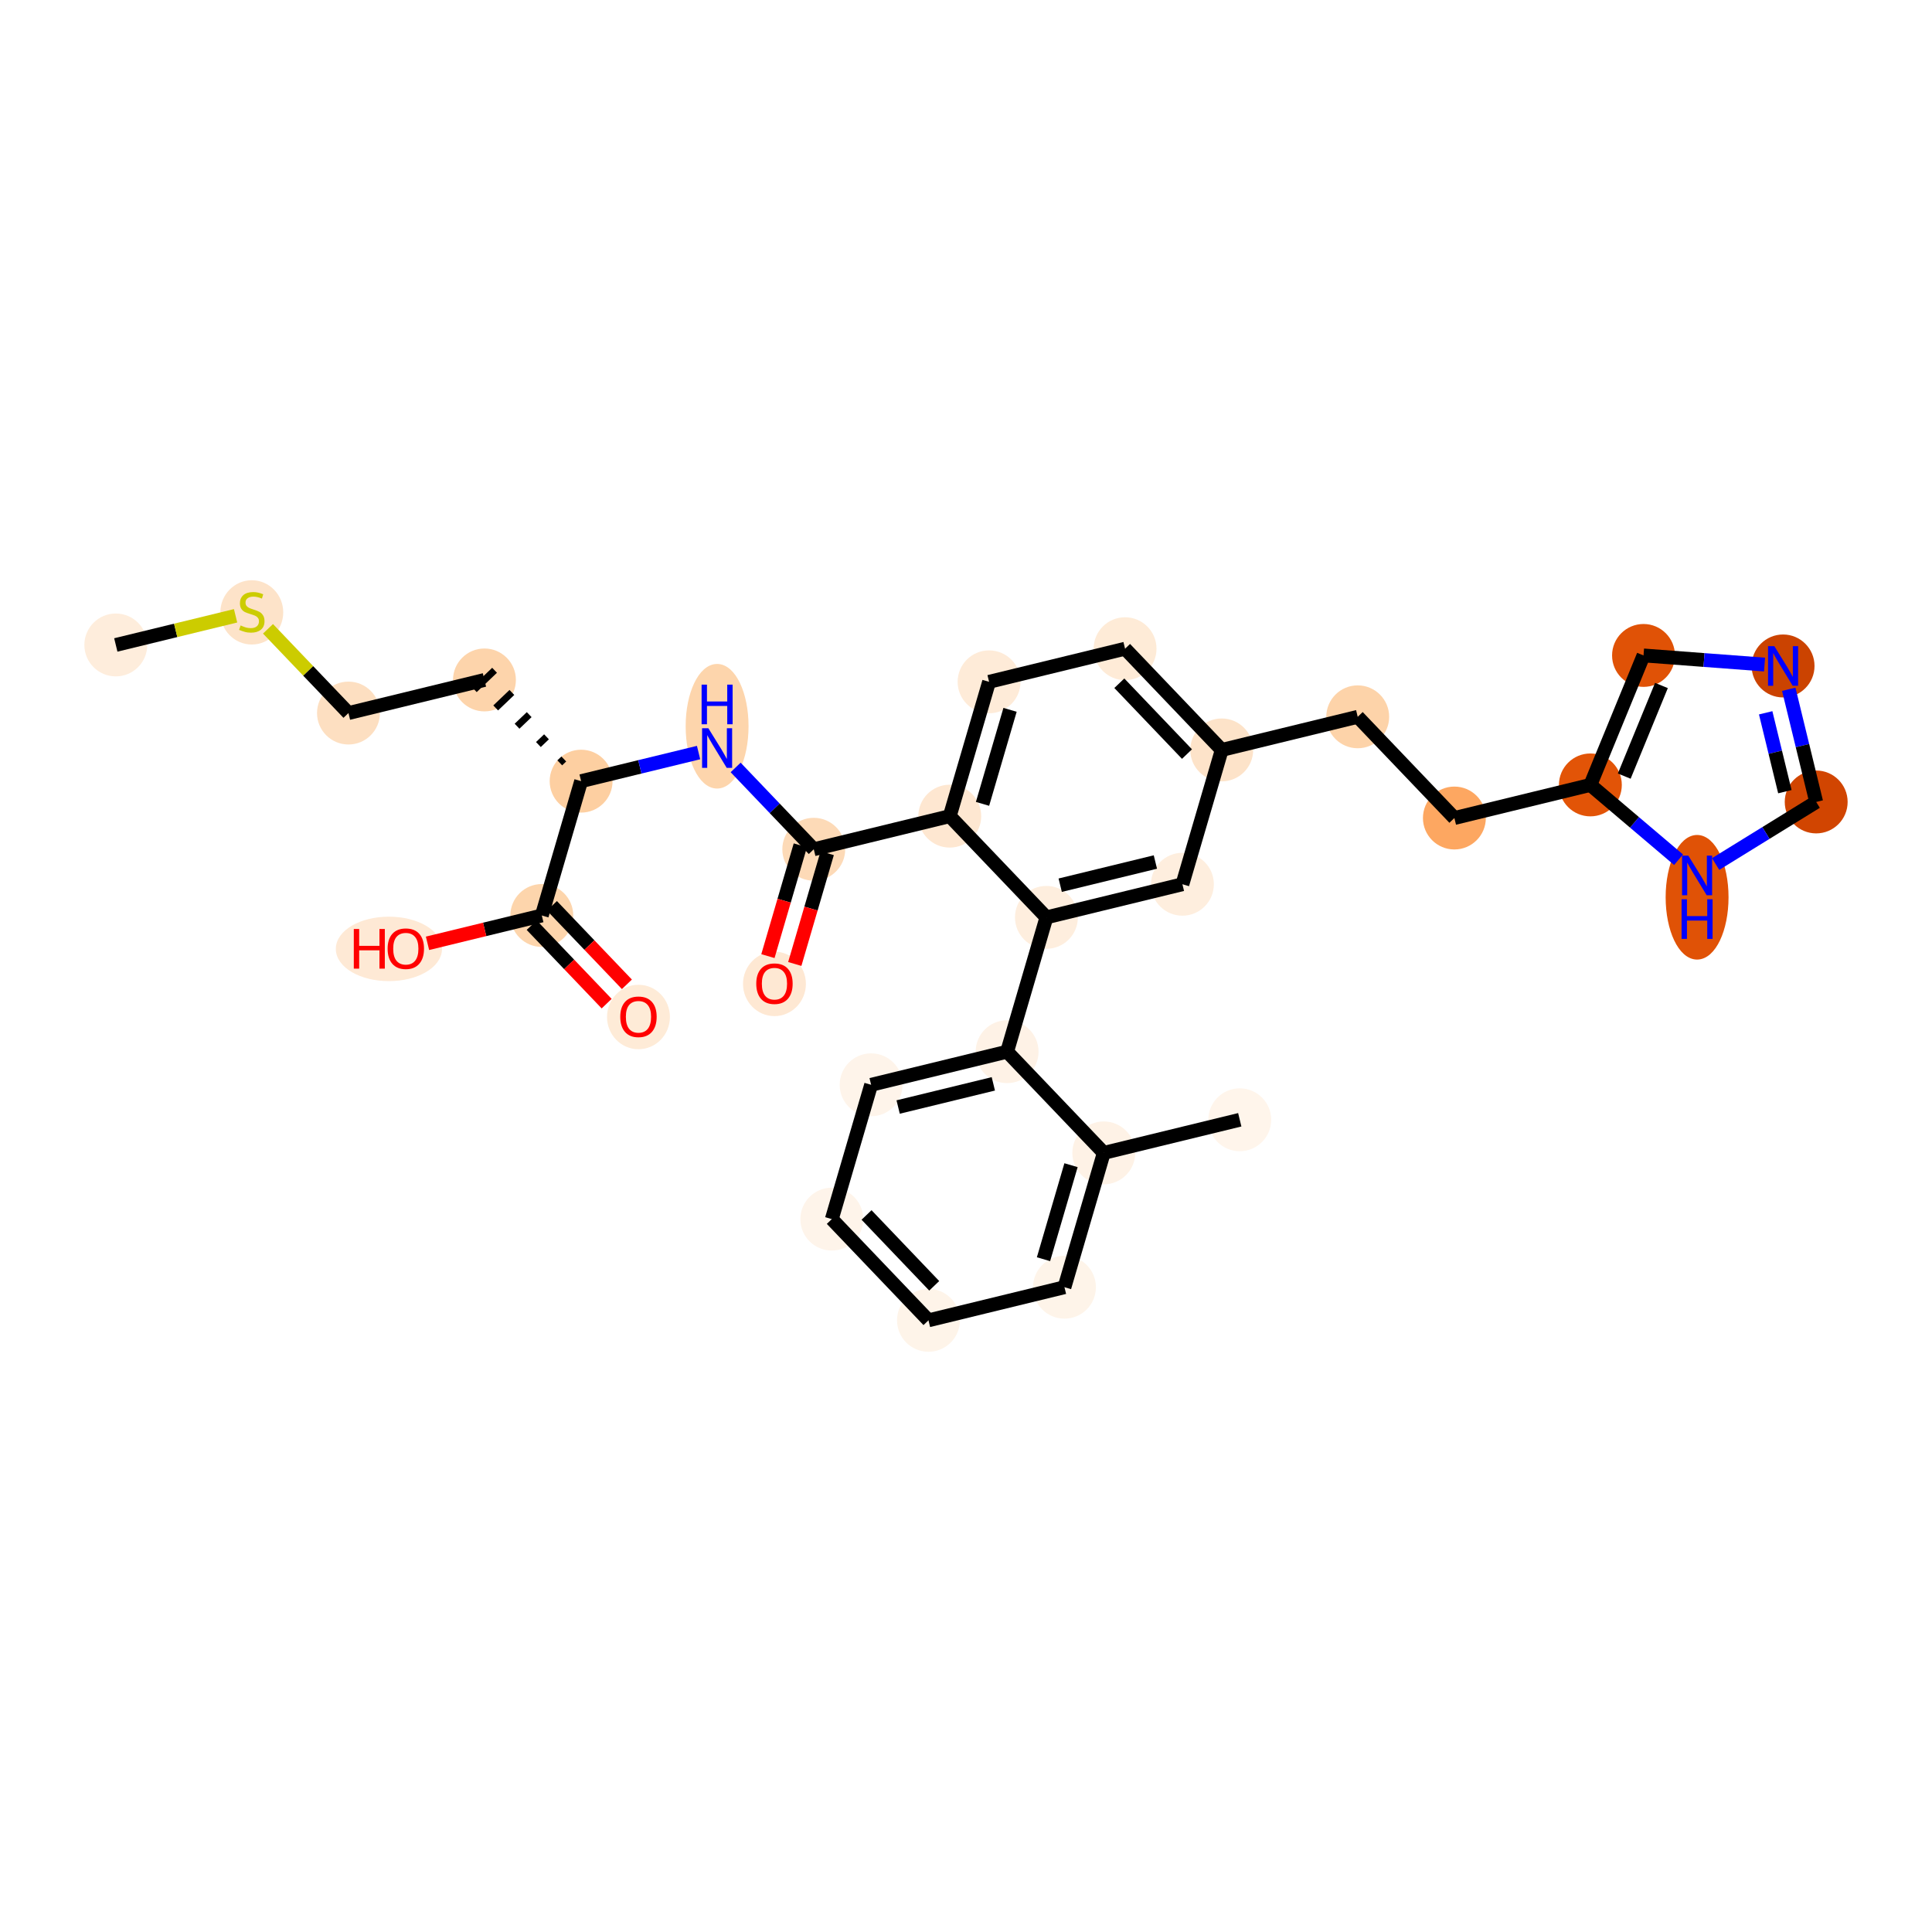 <?xml version='1.0' encoding='iso-8859-1'?>
<svg version='1.1' baseProfile='full'
              xmlns='http://www.w3.org/2000/svg'
                      xmlns:rdkit='http://www.rdkit.org/xml'
                      xmlns:xlink='http://www.w3.org/1999/xlink'
                  xml:space='preserve'
width='280px' height='280px' viewBox='0 0 280 280'>
<!-- END OF HEADER -->
<rect style='opacity:1.0;fill:#FFFFFF;stroke:none' width='280' height='280' x='0' y='0'> </rect>
<ellipse cx='16.784' cy='93.472' rx='4.057' ry='4.057'  style='fill:#FEEDDC;fill-rule:evenodd;stroke:#FEEDDC;stroke-width:1.0px;stroke-linecap:butt;stroke-linejoin:miter;stroke-opacity:1' />
<ellipse cx='36.492' cy='88.751' rx='4.057' ry='4.159'  style='fill:#FDE3C9;fill-rule:evenodd;stroke:#FDE3C9;stroke-width:1.0px;stroke-linecap:butt;stroke-linejoin:miter;stroke-opacity:1' />
<ellipse cx='50.502' cy='103.342' rx='4.057' ry='4.057'  style='fill:#FDDFC1;fill-rule:evenodd;stroke:#FDDFC1;stroke-width:1.0px;stroke-linecap:butt;stroke-linejoin:miter;stroke-opacity:1' />
<ellipse cx='70.21' cy='98.543' rx='4.057' ry='4.057'  style='fill:#FDD4AB;fill-rule:evenodd;stroke:#FDD4AB;stroke-width:1.0px;stroke-linecap:butt;stroke-linejoin:miter;stroke-opacity:1' />
<ellipse cx='84.22' cy='113.211' rx='4.057' ry='4.057'  style='fill:#FDCFA1;fill-rule:evenodd;stroke:#FDCFA1;stroke-width:1.0px;stroke-linecap:butt;stroke-linejoin:miter;stroke-opacity:1' />
<ellipse cx='103.928' cy='105.253' rx='4.057' ry='8.53'  style='fill:#FDD5AC;fill-rule:evenodd;stroke:#FDD5AC;stroke-width:1.0px;stroke-linecap:butt;stroke-linejoin:miter;stroke-opacity:1' />
<ellipse cx='117.938' cy='123.081' rx='4.057' ry='4.057'  style='fill:#FDDAB7;fill-rule:evenodd;stroke:#FDDAB7;stroke-width:1.0px;stroke-linecap:butt;stroke-linejoin:miter;stroke-opacity:1' />
<ellipse cx='112.24' cy='142.593' rx='4.057' ry='4.171'  style='fill:#FEE8D3;fill-rule:evenodd;stroke:#FEE8D3;stroke-width:1.0px;stroke-linecap:butt;stroke-linejoin:miter;stroke-opacity:1' />
<ellipse cx='137.646' cy='118.282' rx='4.057' ry='4.057'  style='fill:#FEE7D1;fill-rule:evenodd;stroke:#FEE7D1;stroke-width:1.0px;stroke-linecap:butt;stroke-linejoin:miter;stroke-opacity:1' />
<ellipse cx='143.345' cy='98.815' rx='4.057' ry='4.057'  style='fill:#FEEBD8;fill-rule:evenodd;stroke:#FEEBD8;stroke-width:1.0px;stroke-linecap:butt;stroke-linejoin:miter;stroke-opacity:1' />
<ellipse cx='163.053' cy='94.016' rx='4.057' ry='4.057'  style='fill:#FEEBD7;fill-rule:evenodd;stroke:#FEEBD7;stroke-width:1.0px;stroke-linecap:butt;stroke-linejoin:miter;stroke-opacity:1' />
<ellipse cx='177.063' cy='108.685' rx='4.057' ry='4.057'  style='fill:#FDE3C9;fill-rule:evenodd;stroke:#FDE3C9;stroke-width:1.0px;stroke-linecap:butt;stroke-linejoin:miter;stroke-opacity:1' />
<ellipse cx='196.771' cy='103.886' rx='4.057' ry='4.057'  style='fill:#FDD3A9;fill-rule:evenodd;stroke:#FDD3A9;stroke-width:1.0px;stroke-linecap:butt;stroke-linejoin:miter;stroke-opacity:1' />
<ellipse cx='210.781' cy='118.554' rx='4.057' ry='4.057'  style='fill:#FDA761;fill-rule:evenodd;stroke:#FDA761;stroke-width:1.0px;stroke-linecap:butt;stroke-linejoin:miter;stroke-opacity:1' />
<ellipse cx='230.489' cy='113.756' rx='4.057' ry='4.057'  style='fill:#E25407;fill-rule:evenodd;stroke:#E25407;stroke-width:1.0px;stroke-linecap:butt;stroke-linejoin:miter;stroke-opacity:1' />
<ellipse cx='238.191' cy='94.991' rx='4.057' ry='4.057'  style='fill:#E05206;fill-rule:evenodd;stroke:#E05206;stroke-width:1.0px;stroke-linecap:butt;stroke-linejoin:miter;stroke-opacity:1' />
<ellipse cx='258.417' cy='96.517' rx='4.057' ry='4.062'  style='fill:#CB4301;fill-rule:evenodd;stroke:#CB4301;stroke-width:1.0px;stroke-linecap:butt;stroke-linejoin:miter;stroke-opacity:1' />
<ellipse cx='263.216' cy='116.225' rx='4.057' ry='4.057'  style='fill:#D14501;fill-rule:evenodd;stroke:#D14501;stroke-width:1.0px;stroke-linecap:butt;stroke-linejoin:miter;stroke-opacity:1' />
<ellipse cx='245.955' cy='130.039' rx='4.057' ry='8.53'  style='fill:#E05206;fill-rule:evenodd;stroke:#E05206;stroke-width:1.0px;stroke-linecap:butt;stroke-linejoin:miter;stroke-opacity:1' />
<ellipse cx='171.364' cy='128.152' rx='4.057' ry='4.057'  style='fill:#FEEEDE;fill-rule:evenodd;stroke:#FEEEDE;stroke-width:1.0px;stroke-linecap:butt;stroke-linejoin:miter;stroke-opacity:1' />
<ellipse cx='151.656' cy='132.951' rx='4.057' ry='4.057'  style='fill:#FEEEDE;fill-rule:evenodd;stroke:#FEEEDE;stroke-width:1.0px;stroke-linecap:butt;stroke-linejoin:miter;stroke-opacity:1' />
<ellipse cx='145.958' cy='152.418' rx='4.057' ry='4.057'  style='fill:#FEF2E6;fill-rule:evenodd;stroke:#FEF2E6;stroke-width:1.0px;stroke-linecap:butt;stroke-linejoin:miter;stroke-opacity:1' />
<ellipse cx='126.25' cy='157.217' rx='4.057' ry='4.057'  style='fill:#FEF4EA;fill-rule:evenodd;stroke:#FEF4EA;stroke-width:1.0px;stroke-linecap:butt;stroke-linejoin:miter;stroke-opacity:1' />
<ellipse cx='120.552' cy='176.684' rx='4.057' ry='4.057'  style='fill:#FEF4EA;fill-rule:evenodd;stroke:#FEF4EA;stroke-width:1.0px;stroke-linecap:butt;stroke-linejoin:miter;stroke-opacity:1' />
<ellipse cx='134.562' cy='191.352' rx='4.057' ry='4.057'  style='fill:#FEF4E9;fill-rule:evenodd;stroke:#FEF4E9;stroke-width:1.0px;stroke-linecap:butt;stroke-linejoin:miter;stroke-opacity:1' />
<ellipse cx='154.27' cy='186.553' rx='4.057' ry='4.057'  style='fill:#FEF4E9;fill-rule:evenodd;stroke:#FEF4E9;stroke-width:1.0px;stroke-linecap:butt;stroke-linejoin:miter;stroke-opacity:1' />
<ellipse cx='159.968' cy='167.086' rx='4.057' ry='4.057'  style='fill:#FEF2E6;fill-rule:evenodd;stroke:#FEF2E6;stroke-width:1.0px;stroke-linecap:butt;stroke-linejoin:miter;stroke-opacity:1' />
<ellipse cx='179.676' cy='162.287' rx='4.057' ry='4.057'  style='fill:#FFF5EB;fill-rule:evenodd;stroke:#FFF5EB;stroke-width:1.0px;stroke-linecap:butt;stroke-linejoin:miter;stroke-opacity:1' />
<ellipse cx='78.522' cy='132.679' rx='4.057' ry='4.057'  style='fill:#FDD5AC;fill-rule:evenodd;stroke:#FDD5AC;stroke-width:1.0px;stroke-linecap:butt;stroke-linejoin:miter;stroke-opacity:1' />
<ellipse cx='92.532' cy='147.392' rx='4.057' ry='4.171'  style='fill:#FEEBD7;fill-rule:evenodd;stroke:#FEEBD7;stroke-width:1.0px;stroke-linecap:butt;stroke-linejoin:miter;stroke-opacity:1' />
<ellipse cx='56.364' cy='137.522' rx='7.194' ry='4.171'  style='fill:#FEE9D5;fill-rule:evenodd;stroke:#FEE9D5;stroke-width:1.0px;stroke-linecap:butt;stroke-linejoin:miter;stroke-opacity:1' />
<path class='bond-0 atom-0 atom-1' d='M 16.784,93.472 L 25.464,91.359' style='fill:none;fill-rule:evenodd;stroke:#000000;stroke-width:2.0px;stroke-linecap:butt;stroke-linejoin:miter;stroke-opacity:1' />
<path class='bond-0 atom-0 atom-1' d='M 25.464,91.359 L 34.143,89.246' style='fill:none;fill-rule:evenodd;stroke:#CCCC00;stroke-width:2.0px;stroke-linecap:butt;stroke-linejoin:miter;stroke-opacity:1' />
<path class='bond-1 atom-1 atom-2' d='M 38.841,91.133 L 44.672,97.237' style='fill:none;fill-rule:evenodd;stroke:#CCCC00;stroke-width:2.0px;stroke-linecap:butt;stroke-linejoin:miter;stroke-opacity:1' />
<path class='bond-1 atom-1 atom-2' d='M 44.672,97.237 L 50.502,103.342' style='fill:none;fill-rule:evenodd;stroke:#000000;stroke-width:2.0px;stroke-linecap:butt;stroke-linejoin:miter;stroke-opacity:1' />
<path class='bond-2 atom-2 atom-3' d='M 50.502,103.342 L 70.21,98.543' style='fill:none;fill-rule:evenodd;stroke:#000000;stroke-width:2.0px;stroke-linecap:butt;stroke-linejoin:miter;stroke-opacity:1' />
<path class='bond-3 atom-4 atom-3' d='M 81.712,109.998 L 81.125,110.558' style='fill:none;fill-rule:evenodd;stroke:#000000;stroke-width:1.0px;stroke-linecap:butt;stroke-linejoin:miter;stroke-opacity:1' />
<path class='bond-3 atom-4 atom-3' d='M 79.203,106.784 L 78.029,107.905' style='fill:none;fill-rule:evenodd;stroke:#000000;stroke-width:1.0px;stroke-linecap:butt;stroke-linejoin:miter;stroke-opacity:1' />
<path class='bond-3 atom-4 atom-3' d='M 76.694,103.57 L 74.934,105.251' style='fill:none;fill-rule:evenodd;stroke:#000000;stroke-width:1.0px;stroke-linecap:butt;stroke-linejoin:miter;stroke-opacity:1' />
<path class='bond-3 atom-4 atom-3' d='M 74.186,100.356 L 71.839,102.598' style='fill:none;fill-rule:evenodd;stroke:#000000;stroke-width:1.0px;stroke-linecap:butt;stroke-linejoin:miter;stroke-opacity:1' />
<path class='bond-3 atom-4 atom-3' d='M 71.677,97.142 L 68.743,99.944' style='fill:none;fill-rule:evenodd;stroke:#000000;stroke-width:1.0px;stroke-linecap:butt;stroke-linejoin:miter;stroke-opacity:1' />
<path class='bond-4 atom-4 atom-5' d='M 84.22,113.211 L 92.731,111.139' style='fill:none;fill-rule:evenodd;stroke:#000000;stroke-width:2.0px;stroke-linecap:butt;stroke-linejoin:miter;stroke-opacity:1' />
<path class='bond-4 atom-4 atom-5' d='M 92.731,111.139 L 101.243,109.067' style='fill:none;fill-rule:evenodd;stroke:#0000FF;stroke-width:2.0px;stroke-linecap:butt;stroke-linejoin:miter;stroke-opacity:1' />
<path class='bond-27 atom-4 atom-28' d='M 84.22,113.211 L 78.522,132.679' style='fill:none;fill-rule:evenodd;stroke:#000000;stroke-width:2.0px;stroke-linecap:butt;stroke-linejoin:miter;stroke-opacity:1' />
<path class='bond-5 atom-5 atom-6' d='M 106.614,111.225 L 112.276,117.153' style='fill:none;fill-rule:evenodd;stroke:#0000FF;stroke-width:2.0px;stroke-linecap:butt;stroke-linejoin:miter;stroke-opacity:1' />
<path class='bond-5 atom-5 atom-6' d='M 112.276,117.153 L 117.938,123.081' style='fill:none;fill-rule:evenodd;stroke:#000000;stroke-width:2.0px;stroke-linecap:butt;stroke-linejoin:miter;stroke-opacity:1' />
<path class='bond-6 atom-6 atom-7' d='M 115.992,122.511 L 113.642,130.539' style='fill:none;fill-rule:evenodd;stroke:#000000;stroke-width:2.0px;stroke-linecap:butt;stroke-linejoin:miter;stroke-opacity:1' />
<path class='bond-6 atom-6 atom-7' d='M 113.642,130.539 L 111.292,138.567' style='fill:none;fill-rule:evenodd;stroke:#FF0000;stroke-width:2.0px;stroke-linecap:butt;stroke-linejoin:miter;stroke-opacity:1' />
<path class='bond-6 atom-6 atom-7' d='M 119.885,123.651 L 117.535,131.679' style='fill:none;fill-rule:evenodd;stroke:#000000;stroke-width:2.0px;stroke-linecap:butt;stroke-linejoin:miter;stroke-opacity:1' />
<path class='bond-6 atom-6 atom-7' d='M 117.535,131.679 L 115.185,139.706' style='fill:none;fill-rule:evenodd;stroke:#FF0000;stroke-width:2.0px;stroke-linecap:butt;stroke-linejoin:miter;stroke-opacity:1' />
<path class='bond-7 atom-6 atom-8' d='M 117.938,123.081 L 137.646,118.282' style='fill:none;fill-rule:evenodd;stroke:#000000;stroke-width:2.0px;stroke-linecap:butt;stroke-linejoin:miter;stroke-opacity:1' />
<path class='bond-8 atom-8 atom-9' d='M 137.646,118.282 L 143.345,98.815' style='fill:none;fill-rule:evenodd;stroke:#000000;stroke-width:2.0px;stroke-linecap:butt;stroke-linejoin:miter;stroke-opacity:1' />
<path class='bond-8 atom-8 atom-9' d='M 142.395,116.502 L 146.383,102.875' style='fill:none;fill-rule:evenodd;stroke:#000000;stroke-width:2.0px;stroke-linecap:butt;stroke-linejoin:miter;stroke-opacity:1' />
<path class='bond-30 atom-20 atom-8' d='M 151.656,132.951 L 137.646,118.282' style='fill:none;fill-rule:evenodd;stroke:#000000;stroke-width:2.0px;stroke-linecap:butt;stroke-linejoin:miter;stroke-opacity:1' />
<path class='bond-9 atom-9 atom-10' d='M 143.345,98.815 L 163.053,94.016' style='fill:none;fill-rule:evenodd;stroke:#000000;stroke-width:2.0px;stroke-linecap:butt;stroke-linejoin:miter;stroke-opacity:1' />
<path class='bond-10 atom-10 atom-11' d='M 163.053,94.016 L 177.063,108.685' style='fill:none;fill-rule:evenodd;stroke:#000000;stroke-width:2.0px;stroke-linecap:butt;stroke-linejoin:miter;stroke-opacity:1' />
<path class='bond-10 atom-10 atom-11' d='M 162.221,99.019 L 172.027,109.286' style='fill:none;fill-rule:evenodd;stroke:#000000;stroke-width:2.0px;stroke-linecap:butt;stroke-linejoin:miter;stroke-opacity:1' />
<path class='bond-11 atom-11 atom-12' d='M 177.063,108.685 L 196.771,103.886' style='fill:none;fill-rule:evenodd;stroke:#000000;stroke-width:2.0px;stroke-linecap:butt;stroke-linejoin:miter;stroke-opacity:1' />
<path class='bond-18 atom-11 atom-19' d='M 177.063,108.685 L 171.364,128.152' style='fill:none;fill-rule:evenodd;stroke:#000000;stroke-width:2.0px;stroke-linecap:butt;stroke-linejoin:miter;stroke-opacity:1' />
<path class='bond-12 atom-12 atom-13' d='M 196.771,103.886 L 210.781,118.554' style='fill:none;fill-rule:evenodd;stroke:#000000;stroke-width:2.0px;stroke-linecap:butt;stroke-linejoin:miter;stroke-opacity:1' />
<path class='bond-13 atom-13 atom-14' d='M 210.781,118.554 L 230.489,113.756' style='fill:none;fill-rule:evenodd;stroke:#000000;stroke-width:2.0px;stroke-linecap:butt;stroke-linejoin:miter;stroke-opacity:1' />
<path class='bond-14 atom-14 atom-15' d='M 230.489,113.756 L 238.191,94.991' style='fill:none;fill-rule:evenodd;stroke:#000000;stroke-width:2.0px;stroke-linecap:butt;stroke-linejoin:miter;stroke-opacity:1' />
<path class='bond-14 atom-14 atom-15' d='M 235.397,112.481 L 240.788,99.346' style='fill:none;fill-rule:evenodd;stroke:#000000;stroke-width:2.0px;stroke-linecap:butt;stroke-linejoin:miter;stroke-opacity:1' />
<path class='bond-32 atom-18 atom-14' d='M 243.27,124.6 L 236.879,119.178' style='fill:none;fill-rule:evenodd;stroke:#0000FF;stroke-width:2.0px;stroke-linecap:butt;stroke-linejoin:miter;stroke-opacity:1' />
<path class='bond-32 atom-18 atom-14' d='M 236.879,119.178 L 230.489,113.756' style='fill:none;fill-rule:evenodd;stroke:#000000;stroke-width:2.0px;stroke-linecap:butt;stroke-linejoin:miter;stroke-opacity:1' />
<path class='bond-15 atom-15 atom-16' d='M 238.191,94.991 L 246.961,95.653' style='fill:none;fill-rule:evenodd;stroke:#000000;stroke-width:2.0px;stroke-linecap:butt;stroke-linejoin:miter;stroke-opacity:1' />
<path class='bond-15 atom-15 atom-16' d='M 246.961,95.653 L 255.732,96.314' style='fill:none;fill-rule:evenodd;stroke:#0000FF;stroke-width:2.0px;stroke-linecap:butt;stroke-linejoin:miter;stroke-opacity:1' />
<path class='bond-16 atom-16 atom-17' d='M 259.24,99.896 L 261.228,108.061' style='fill:none;fill-rule:evenodd;stroke:#0000FF;stroke-width:2.0px;stroke-linecap:butt;stroke-linejoin:miter;stroke-opacity:1' />
<path class='bond-16 atom-16 atom-17' d='M 261.228,108.061 L 263.216,116.225' style='fill:none;fill-rule:evenodd;stroke:#000000;stroke-width:2.0px;stroke-linecap:butt;stroke-linejoin:miter;stroke-opacity:1' />
<path class='bond-16 atom-16 atom-17' d='M 255.895,103.305 L 257.286,109.02' style='fill:none;fill-rule:evenodd;stroke:#0000FF;stroke-width:2.0px;stroke-linecap:butt;stroke-linejoin:miter;stroke-opacity:1' />
<path class='bond-16 atom-16 atom-17' d='M 257.286,109.02 L 258.678,114.735' style='fill:none;fill-rule:evenodd;stroke:#000000;stroke-width:2.0px;stroke-linecap:butt;stroke-linejoin:miter;stroke-opacity:1' />
<path class='bond-17 atom-17 atom-18' d='M 263.216,116.225 L 255.928,120.723' style='fill:none;fill-rule:evenodd;stroke:#000000;stroke-width:2.0px;stroke-linecap:butt;stroke-linejoin:miter;stroke-opacity:1' />
<path class='bond-17 atom-17 atom-18' d='M 255.928,120.723 L 248.641,125.221' style='fill:none;fill-rule:evenodd;stroke:#0000FF;stroke-width:2.0px;stroke-linecap:butt;stroke-linejoin:miter;stroke-opacity:1' />
<path class='bond-19 atom-19 atom-20' d='M 171.364,128.152 L 151.656,132.951' style='fill:none;fill-rule:evenodd;stroke:#000000;stroke-width:2.0px;stroke-linecap:butt;stroke-linejoin:miter;stroke-opacity:1' />
<path class='bond-19 atom-19 atom-20' d='M 167.448,124.93 L 153.653,128.289' style='fill:none;fill-rule:evenodd;stroke:#000000;stroke-width:2.0px;stroke-linecap:butt;stroke-linejoin:miter;stroke-opacity:1' />
<path class='bond-20 atom-20 atom-21' d='M 151.656,132.951 L 145.958,152.418' style='fill:none;fill-rule:evenodd;stroke:#000000;stroke-width:2.0px;stroke-linecap:butt;stroke-linejoin:miter;stroke-opacity:1' />
<path class='bond-21 atom-21 atom-22' d='M 145.958,152.418 L 126.25,157.217' style='fill:none;fill-rule:evenodd;stroke:#000000;stroke-width:2.0px;stroke-linecap:butt;stroke-linejoin:miter;stroke-opacity:1' />
<path class='bond-21 atom-21 atom-22' d='M 143.962,157.079 L 130.166,160.438' style='fill:none;fill-rule:evenodd;stroke:#000000;stroke-width:2.0px;stroke-linecap:butt;stroke-linejoin:miter;stroke-opacity:1' />
<path class='bond-31 atom-26 atom-21' d='M 159.968,167.086 L 145.958,152.418' style='fill:none;fill-rule:evenodd;stroke:#000000;stroke-width:2.0px;stroke-linecap:butt;stroke-linejoin:miter;stroke-opacity:1' />
<path class='bond-22 atom-22 atom-23' d='M 126.25,157.217 L 120.552,176.684' style='fill:none;fill-rule:evenodd;stroke:#000000;stroke-width:2.0px;stroke-linecap:butt;stroke-linejoin:miter;stroke-opacity:1' />
<path class='bond-23 atom-23 atom-24' d='M 120.552,176.684 L 134.562,191.352' style='fill:none;fill-rule:evenodd;stroke:#000000;stroke-width:2.0px;stroke-linecap:butt;stroke-linejoin:miter;stroke-opacity:1' />
<path class='bond-23 atom-23 atom-24' d='M 125.587,176.082 L 135.394,186.35' style='fill:none;fill-rule:evenodd;stroke:#000000;stroke-width:2.0px;stroke-linecap:butt;stroke-linejoin:miter;stroke-opacity:1' />
<path class='bond-24 atom-24 atom-25' d='M 134.562,191.352 L 154.27,186.553' style='fill:none;fill-rule:evenodd;stroke:#000000;stroke-width:2.0px;stroke-linecap:butt;stroke-linejoin:miter;stroke-opacity:1' />
<path class='bond-25 atom-25 atom-26' d='M 154.27,186.553 L 159.968,167.086' style='fill:none;fill-rule:evenodd;stroke:#000000;stroke-width:2.0px;stroke-linecap:butt;stroke-linejoin:miter;stroke-opacity:1' />
<path class='bond-25 atom-25 atom-26' d='M 151.231,182.494 L 155.22,168.867' style='fill:none;fill-rule:evenodd;stroke:#000000;stroke-width:2.0px;stroke-linecap:butt;stroke-linejoin:miter;stroke-opacity:1' />
<path class='bond-26 atom-26 atom-27' d='M 159.968,167.086 L 179.676,162.287' style='fill:none;fill-rule:evenodd;stroke:#000000;stroke-width:2.0px;stroke-linecap:butt;stroke-linejoin:miter;stroke-opacity:1' />
<path class='bond-28 atom-28 atom-29' d='M 77.055,134.08 L 82.488,139.768' style='fill:none;fill-rule:evenodd;stroke:#000000;stroke-width:2.0px;stroke-linecap:butt;stroke-linejoin:miter;stroke-opacity:1' />
<path class='bond-28 atom-28 atom-29' d='M 82.488,139.768 L 87.921,145.456' style='fill:none;fill-rule:evenodd;stroke:#FF0000;stroke-width:2.0px;stroke-linecap:butt;stroke-linejoin:miter;stroke-opacity:1' />
<path class='bond-28 atom-28 atom-29' d='M 79.989,131.278 L 85.422,136.966' style='fill:none;fill-rule:evenodd;stroke:#000000;stroke-width:2.0px;stroke-linecap:butt;stroke-linejoin:miter;stroke-opacity:1' />
<path class='bond-28 atom-28 atom-29' d='M 85.422,136.966 L 90.855,142.654' style='fill:none;fill-rule:evenodd;stroke:#FF0000;stroke-width:2.0px;stroke-linecap:butt;stroke-linejoin:miter;stroke-opacity:1' />
<path class='bond-29 atom-28 atom-30' d='M 78.522,132.679 L 70.24,134.695' style='fill:none;fill-rule:evenodd;stroke:#000000;stroke-width:2.0px;stroke-linecap:butt;stroke-linejoin:miter;stroke-opacity:1' />
<path class='bond-29 atom-28 atom-30' d='M 70.24,134.695 L 61.958,136.712' style='fill:none;fill-rule:evenodd;stroke:#FF0000;stroke-width:2.0px;stroke-linecap:butt;stroke-linejoin:miter;stroke-opacity:1' />
<path  class='atom-1' d='M 34.87 90.645
Q 34.934 90.669, 35.202 90.783
Q 35.47 90.897, 35.762 90.97
Q 36.062 91.035, 36.354 91.035
Q 36.898 91.035, 37.214 90.775
Q 37.531 90.507, 37.531 90.045
Q 37.531 89.728, 37.368 89.534
Q 37.214 89.339, 36.971 89.233
Q 36.727 89.128, 36.322 89.006
Q 35.811 88.852, 35.502 88.706
Q 35.202 88.56, 34.983 88.252
Q 34.772 87.943, 34.772 87.424
Q 34.772 86.702, 35.259 86.256
Q 35.754 85.809, 36.727 85.809
Q 37.393 85.809, 38.147 86.126
L 37.961 86.751
Q 37.271 86.467, 36.752 86.467
Q 36.192 86.467, 35.884 86.702
Q 35.575 86.929, 35.584 87.327
Q 35.584 87.635, 35.738 87.822
Q 35.9 88.008, 36.127 88.114
Q 36.362 88.219, 36.752 88.341
Q 37.271 88.503, 37.579 88.665
Q 37.888 88.828, 38.107 89.16
Q 38.334 89.485, 38.334 90.045
Q 38.334 90.84, 37.798 91.27
Q 37.271 91.692, 36.387 91.692
Q 35.876 91.692, 35.486 91.578
Q 35.105 91.473, 34.65 91.286
L 34.87 90.645
' fill='#CCCC00'/>
<path  class='atom-5' d='M 102.659 105.54
L 104.541 108.583
Q 104.728 108.883, 105.028 109.427
Q 105.328 109.971, 105.344 110.003
L 105.344 105.54
L 106.107 105.54
L 106.107 111.285
L 105.32 111.285
L 103.3 107.958
Q 103.064 107.569, 102.813 107.123
Q 102.569 106.676, 102.496 106.538
L 102.496 111.285
L 101.75 111.285
L 101.75 105.54
L 102.659 105.54
' fill='#0000FF'/>
<path  class='atom-5' d='M 101.681 99.222
L 102.46 99.222
L 102.46 101.664
L 105.397 101.664
L 105.397 99.222
L 106.176 99.222
L 106.176 104.966
L 105.397 104.966
L 105.397 102.313
L 102.46 102.313
L 102.46 104.966
L 101.681 104.966
L 101.681 99.222
' fill='#0000FF'/>
<path  class='atom-7' d='M 109.603 142.564
Q 109.603 141.185, 110.285 140.414
Q 110.966 139.644, 112.24 139.644
Q 113.514 139.644, 114.195 140.414
Q 114.877 141.185, 114.877 142.564
Q 114.877 143.96, 114.187 144.755
Q 113.498 145.542, 112.24 145.542
Q 110.974 145.542, 110.285 144.755
Q 109.603 143.968, 109.603 142.564
M 112.24 144.893
Q 113.116 144.893, 113.587 144.309
Q 114.066 143.717, 114.066 142.564
Q 114.066 141.437, 113.587 140.869
Q 113.116 140.293, 112.24 140.293
Q 111.364 140.293, 110.885 140.861
Q 110.414 141.429, 110.414 142.564
Q 110.414 143.725, 110.885 144.309
Q 111.364 144.893, 112.24 144.893
' fill='#FF0000'/>
<path  class='atom-16' d='M 257.147 93.645
L 259.03 96.687
Q 259.216 96.987, 259.517 97.531
Q 259.817 98.075, 259.833 98.107
L 259.833 93.645
L 260.596 93.645
L 260.596 99.389
L 259.809 99.389
L 257.788 96.063
Q 257.553 95.673, 257.302 95.227
Q 257.058 94.781, 256.985 94.643
L 256.985 99.389
L 256.239 99.389
L 256.239 93.645
L 257.147 93.645
' fill='#0000FF'/>
<path  class='atom-18' d='M 244.686 124.007
L 246.568 127.05
Q 246.754 127.35, 247.055 127.893
Q 247.355 128.437, 247.371 128.469
L 247.371 124.007
L 248.134 124.007
L 248.134 129.751
L 247.347 129.751
L 245.326 126.425
Q 245.091 126.035, 244.84 125.589
Q 244.596 125.143, 244.523 125.005
L 244.523 129.751
L 243.777 129.751
L 243.777 124.007
L 244.686 124.007
' fill='#0000FF'/>
<path  class='atom-18' d='M 243.708 130.326
L 244.487 130.326
L 244.487 132.768
L 247.424 132.768
L 247.424 130.326
L 248.203 130.326
L 248.203 136.07
L 247.424 136.07
L 247.424 133.417
L 244.487 133.417
L 244.487 136.07
L 243.708 136.07
L 243.708 130.326
' fill='#0000FF'/>
<path  class='atom-29' d='M 89.895 147.363
Q 89.895 145.984, 90.576 145.213
Q 91.258 144.442, 92.532 144.442
Q 93.806 144.442, 94.487 145.213
Q 95.169 145.984, 95.169 147.363
Q 95.169 148.759, 94.479 149.554
Q 93.79 150.341, 92.532 150.341
Q 91.266 150.341, 90.576 149.554
Q 89.895 148.767, 89.895 147.363
M 92.532 149.692
Q 93.408 149.692, 93.879 149.108
Q 94.358 148.515, 94.358 147.363
Q 94.358 146.235, 93.879 145.667
Q 93.408 145.091, 92.532 145.091
Q 91.656 145.091, 91.177 145.659
Q 90.706 146.227, 90.706 147.363
Q 90.706 148.523, 91.177 149.108
Q 91.656 149.692, 92.532 149.692
' fill='#FF0000'/>
<path  class='atom-30' d='M 51.276 134.638
L 52.055 134.638
L 52.055 137.08
L 54.992 137.08
L 54.992 134.638
L 55.771 134.638
L 55.771 140.382
L 54.992 140.382
L 54.992 137.729
L 52.055 137.729
L 52.055 140.382
L 51.276 140.382
L 51.276 134.638
' fill='#FF0000'/>
<path  class='atom-30' d='M 56.177 137.494
Q 56.177 136.114, 56.858 135.344
Q 57.54 134.573, 58.814 134.573
Q 60.088 134.573, 60.769 135.344
Q 61.451 136.114, 61.451 137.494
Q 61.451 138.889, 60.761 139.684
Q 60.072 140.471, 58.814 140.471
Q 57.548 140.471, 56.858 139.684
Q 56.177 138.897, 56.177 137.494
M 58.814 139.822
Q 59.69 139.822, 60.161 139.238
Q 60.639 138.646, 60.639 137.494
Q 60.639 136.366, 60.161 135.798
Q 59.69 135.222, 58.814 135.222
Q 57.938 135.222, 57.459 135.79
Q 56.988 136.358, 56.988 137.494
Q 56.988 138.654, 57.459 139.238
Q 57.938 139.822, 58.814 139.822
' fill='#FF0000'/>
</svg>
